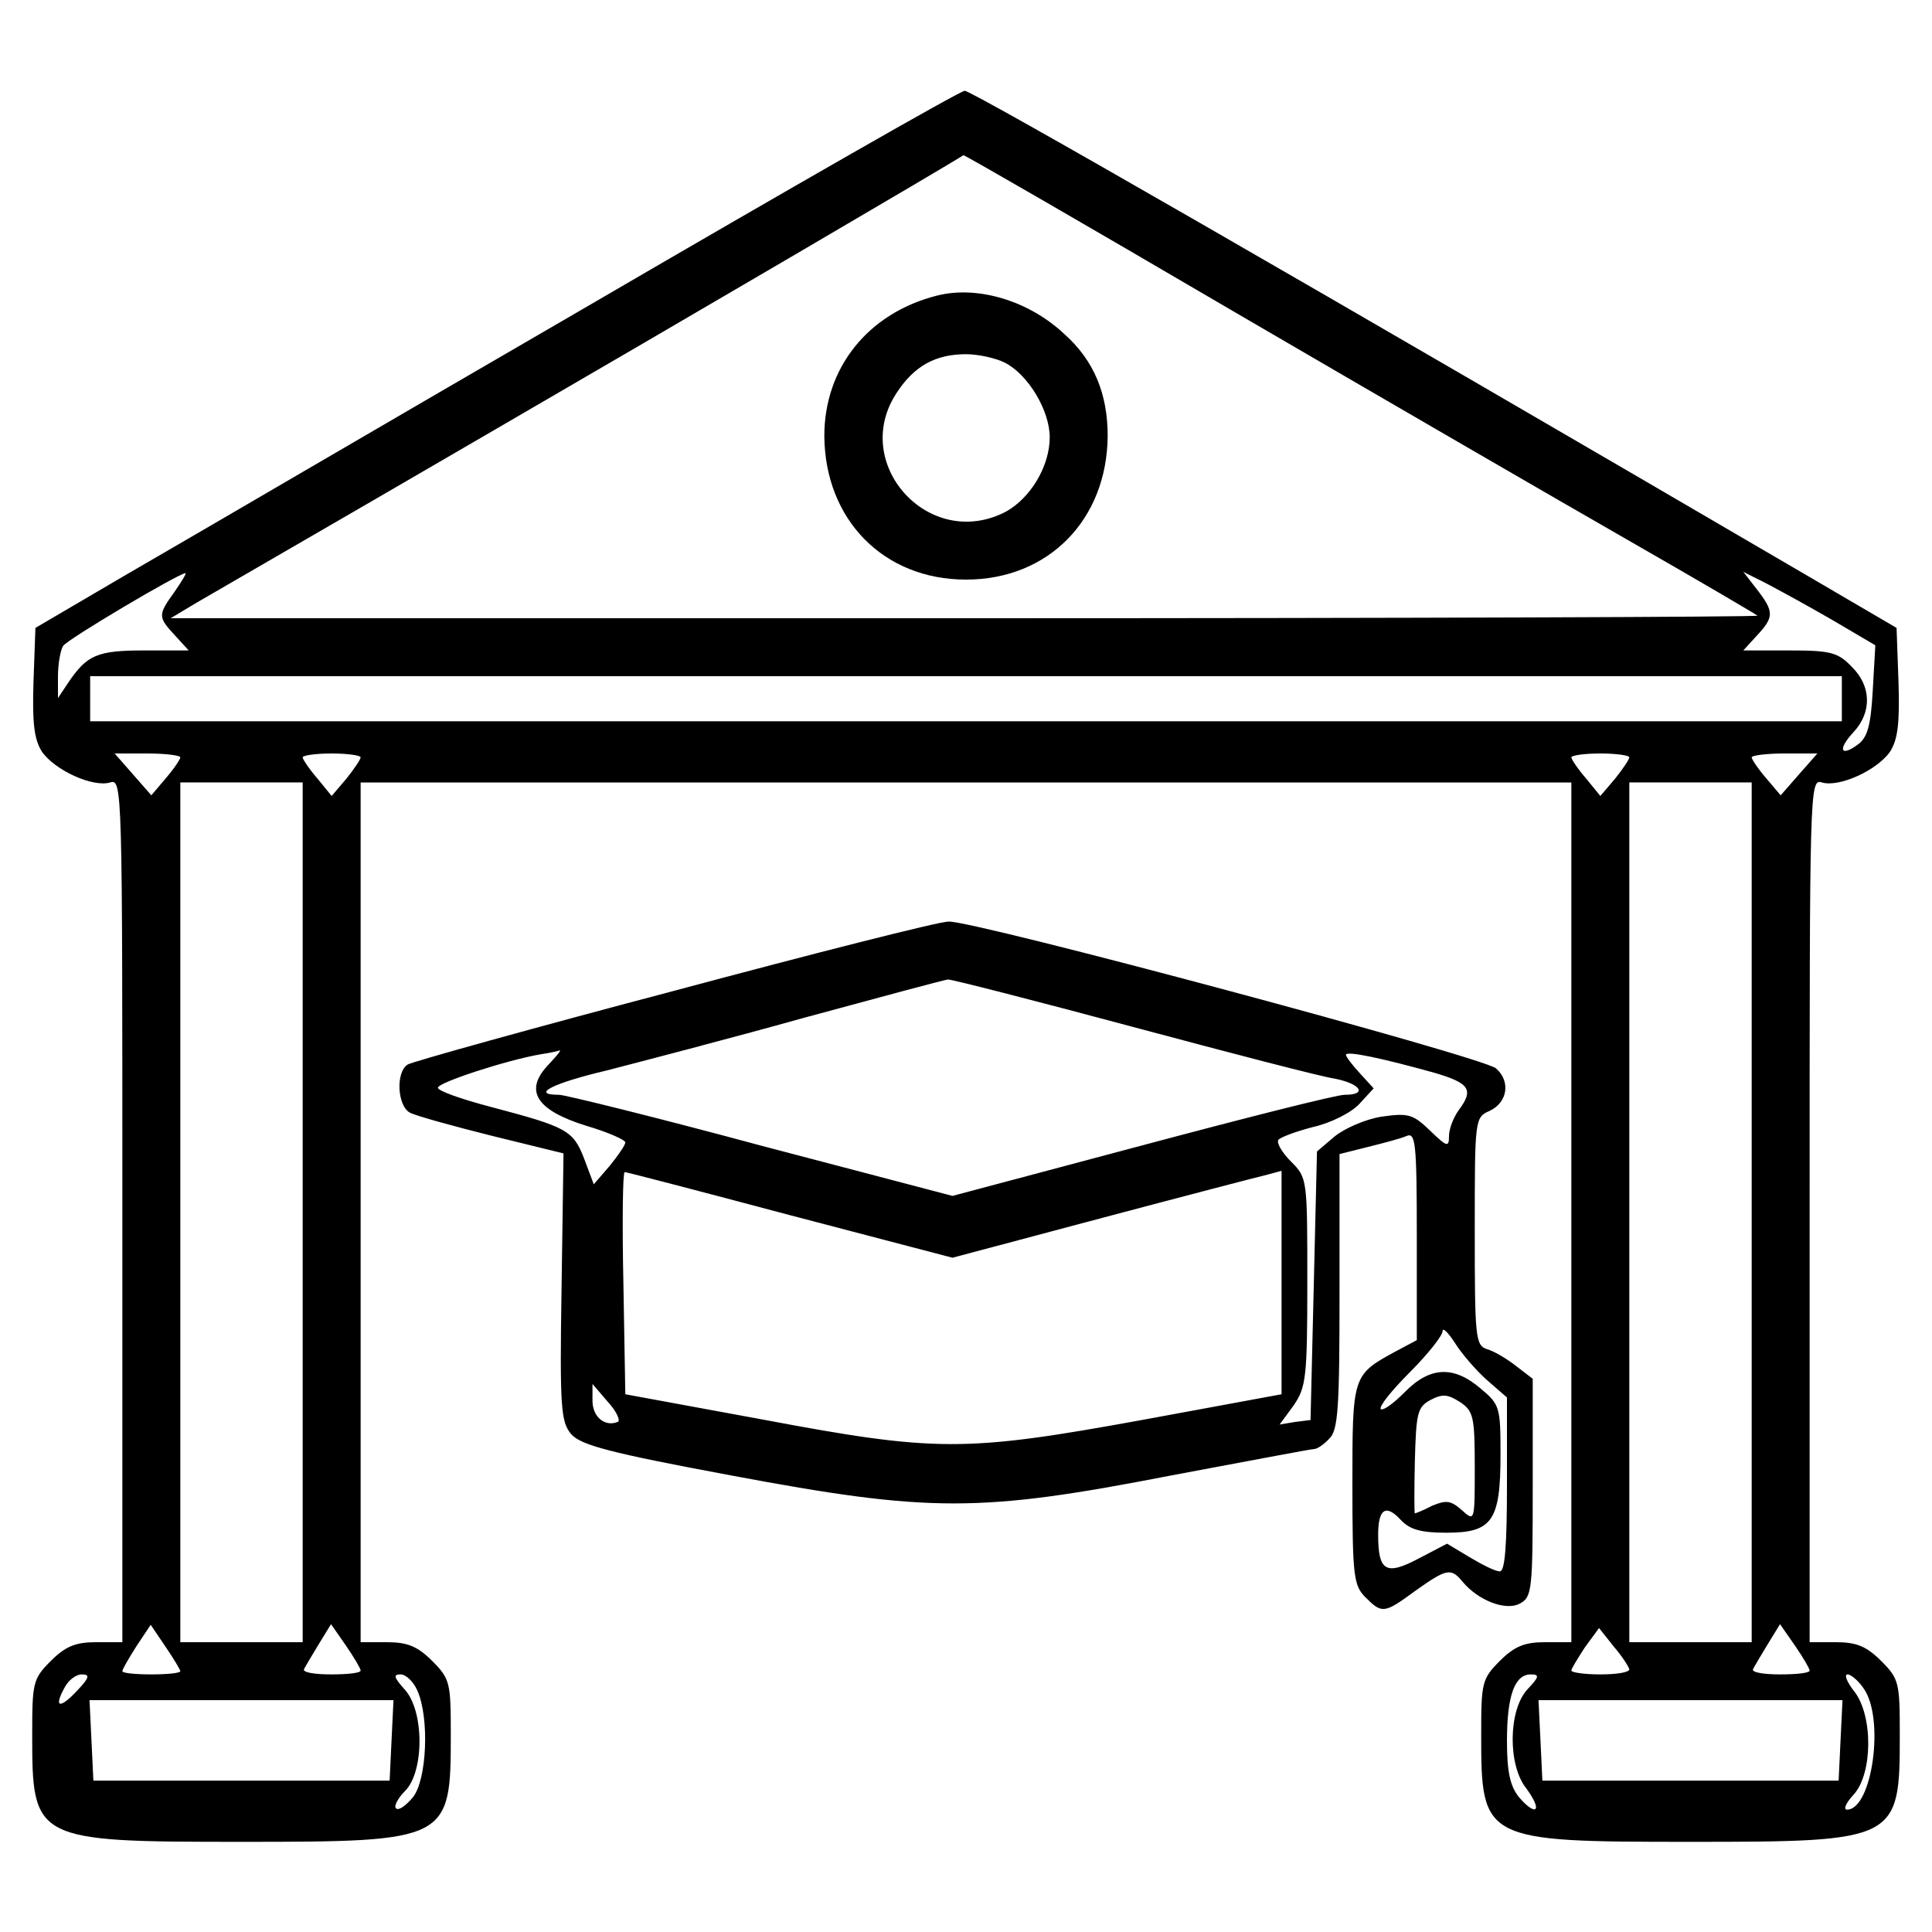 <?xml version="1.0" standalone="no"?>
<!DOCTYPE svg PUBLIC "-//W3C//DTD SVG 20010904//EN"
 "http://www.w3.org/TR/2001/REC-SVG-20010904/DTD/svg10.dtd">
<svg version="1.0" xmlns="http://www.w3.org/2000/svg"
 width="300pt" height="300pt" viewBox="0 0 300 300"
 preserveAspectRatio="xMidYMid meet">
<g transform="translate(0,300) scale(0.1,-0.1)"
fill="#000000" stroke="none">
<path d="M915 2526 c-314 -182 -635 -370 -715 -416 l-145 -85 -3 -84 c-2 -64
1 -89 13 -108 20 -29 79 -56 106 -48 19 6 19 -7 19 -664 l0 -671 -41 0 c-31 0
-47 -6 -70 -29 -28 -28 -29 -34 -29 -115 0 -164 3 -166 325 -166 322 0 325 2
325 166 0 81 -1 87 -29 115 -23 23 -39 29 -70 29 l-41 0 0 668 0 667 940 0
940 0 0 -667 0 -668 -41 0 c-31 0 -47 -6 -70 -29 -28 -28 -29 -34 -29 -115 0
-164 3 -166 325 -166 322 0 325 2 325 166 0 81 -1 87 -29 115 -23 23 -39 29
-70 29 l-41 0 0 671 c0 657 0 670 19 664 27 -8 86 19 106 48 12 19 15 44 13
108 l-3 84 -135 79 c-765 447 -1302 756 -1312 755 -7 0 -269 -150 -583 -333z
m996 -7 c228 -133 504 -293 614 -356 110 -63 202 -117 204 -119 2 -2 -551 -4
-1230 -4 l-1234 0 40 24 c22 13 225 130 450 261 310 180 720 420 741 434 1 1
188 -107 415 -240z m-1640 -438 c-26 -36 -26 -39 1 -68 l21 -23 -69 0 c-73 0
-89 -7 -118 -50 l-16 -24 0 34 c0 19 4 41 8 47 6 10 180 113 190 113 2 0 -6
-13 -17 -29z m2573 -43 l68 -40 -4 -70 c-3 -54 -8 -73 -23 -84 -27 -20 -32 -8
-7 19 29 31 28 72 -3 102 -21 22 -33 25 -96 25 l-72 0 21 23 c27 29 27 37 0
72 l-21 27 34 -17 c19 -10 65 -35 103 -57z m16 -123 l0 -35 -1360 0 -1360 0 0
35 0 35 1360 0 1360 0 0 -35z m-2580 -91 c0 -3 -10 -18 -23 -33 l-22 -26 -28
32 -29 33 51 0 c28 0 51 -3 51 -6z m280 0 c0 -3 -10 -18 -22 -33 l-23 -27 -22
27 c-13 15 -23 30 -23 33 0 3 20 6 45 6 25 0 45 -3 45 -6z m1970 0 c0 -3 -10
-18 -22 -33 l-23 -27 -22 27 c-13 15 -23 30 -23 33 0 3 20 6 45 6 25 0 45 -3
45 -6z m263 -27 l-28 -32 -22 26 c-13 15 -23 30 -23 33 0 3 23 6 51 6 l51 0
-29 -33z m-2323 -679 l0 -668 -95 0 -95 0 0 668 0 667 95 0 95 0 0 -667z
m2250 0 l0 -668 -95 0 -95 0 0 668 0 667 95 0 95 0 0 -667z m-2440 -713 c0 -3
-20 -5 -45 -5 -25 0 -45 2 -45 5 0 3 10 20 22 39 l22 33 23 -34 c13 -19 23
-36 23 -38z m280 1 c0 -4 -21 -6 -46 -6 -25 0 -44 3 -42 8 2 4 12 21 23 39
l19 31 23 -33 c13 -19 23 -36 23 -39z m2250 0 c0 -4 -21 -6 -46 -6 -25 0 -44
3 -42 8 2 4 12 21 23 39 l19 31 23 -33 c13 -19 23 -36 23 -39z m-280 2 c0 -5
-20 -8 -45 -8 -25 0 -45 3 -45 6 0 3 10 19 21 36 l22 30 23 -29 c13 -15 23
-31 24 -35z m-2410 -33 c-27 -29 -37 -27 -20 4 6 12 18 21 27 21 13 0 12 -5
-7 -25z m528 0 c19 -42 15 -139 -7 -166 -11 -13 -22 -21 -26 -17 -4 3 3 16 14
27 30 30 30 125 -1 158 -16 18 -18 23 -6 23 8 0 20 -11 26 -25z m1724 2 c-30
-32 -31 -118 -2 -154 11 -15 18 -29 14 -32 -3 -3 -14 5 -25 18 -14 17 -19 39
-19 88 0 70 12 103 37 103 14 0 13 -4 -5 -23z m522 1 c33 -47 13 -188 -26
-188 -6 0 -2 10 10 23 30 32 31 123 1 161 -11 14 -16 26 -10 26 5 0 17 -10 25
-22z m-2286 -80 l-3 -63 -230 0 -230 0 -3 63 -3 62 236 0 236 0 -3 -62z m2250
0 l-3 -63 -230 0 -230 0 -3 63 -3 62 236 0 236 0 -3 -62z"/>
<path d="M1455 2541 c-107 -27 -175 -112 -175 -218 1 -130 92 -223 220 -223
128 0 219 93 220 223 0 65 -21 117 -67 158 -55 52 -135 76 -198 60z m105 -104
c36 -18 70 -74 70 -116 0 -45 -30 -95 -69 -116 -119 -61 -242 76 -168 186 27
41 60 59 107 59 19 0 46 -6 60 -13z"/>
<path d="M1045 1461 c-220 -58 -406 -110 -412 -114 -19 -12 -16 -65 4 -75 10
-5 68 -21 128 -36 l110 -27 -3 -208 c-3 -188 -1 -209 15 -228 15 -17 60 -29
248 -64 309 -58 386 -58 684 0 118 22 217 41 222 41 4 0 15 7 23 16 14 13 16
48 16 229 l0 213 44 11 c24 6 51 13 60 17 14 6 16 -10 16 -155 l0 -162 -32
-17 c-68 -37 -68 -37 -68 -207 0 -142 2 -157 20 -175 26 -26 29 -26 78 10 48
34 55 36 73 14 24 -29 67 -46 89 -34 19 10 20 21 20 180 l0 169 -26 20 c-14
11 -34 23 -45 26 -18 6 -19 18 -19 183 0 174 0 177 23 187 28 13 33 46 10 66
-21 18 -808 229 -850 228 -15 0 -208 -49 -428 -108z m712 -55 c153 -41 295
-78 316 -81 40 -8 51 -25 15 -25 -13 0 -155 -36 -316 -79 l-293 -78 -297 78
c-163 44 -305 79 -314 79 -45 0 -10 18 75 38 50 13 189 49 307 82 118 32 218
59 222 59 3 1 132 -32 285 -73z m-907 -61 c-36 -39 -17 -69 60 -93 34 -10 61
-22 61 -26 0 -4 -11 -20 -24 -36 l-25 -29 -15 40 c-17 44 -27 49 -144 80 -46
12 -83 25 -83 30 0 8 107 43 160 52 14 2 27 5 29 6 3 0 -6 -10 -19 -24z m1378
-11 c54 -16 61 -26 37 -58 -8 -11 -15 -29 -15 -40 0 -18 -3 -17 -29 8 -27 26
-34 28 -76 22 -25 -4 -57 -18 -73 -31 l-27 -23 -5 -209 -5 -208 -24 -3 -24 -4
22 30 c19 28 21 43 21 191 0 160 0 162 -25 187 -14 14 -23 29 -20 34 3 4 27
13 54 20 27 6 59 22 72 36 l22 24 -21 23 c-12 13 -22 26 -22 29 0 7 59 -6 138
-28z m-1001 -221 l252 -66 233 62 c128 34 243 64 256 67 l22 6 0 -173 0 -174
-217 -40 c-275 -50 -319 -50 -590 1 l-212 39 -3 173 c-2 94 -1 172 2 172 3 0
118 -30 257 -67z m1082 -256 l31 -27 0 -135 c0 -94 -3 -135 -11 -135 -7 0 -27
10 -47 22 l-35 21 -44 -23 c-51 -27 -63 -20 -63 37 0 40 12 48 35 23 14 -15
31 -20 71 -20 71 0 84 18 84 121 0 74 -1 78 -31 103 -42 36 -79 34 -118 -6
-17 -17 -33 -29 -37 -26 -3 4 17 29 45 57 28 28 51 57 51 64 0 6 8 -1 19 -18
10 -16 32 -42 50 -58z m-1350 -65 c-20 -8 -39 8 -39 33 l0 26 24 -28 c14 -15
20 -30 15 -31z m1331 -70 c0 -85 0 -85 -20 -67 -17 15 -24 16 -46 7 -13 -7
-26 -12 -27 -12 -1 0 -1 37 0 82 2 74 4 83 24 94 19 10 27 9 46 -3 21 -14 23
-23 23 -101z"/>
</g>
</svg>
